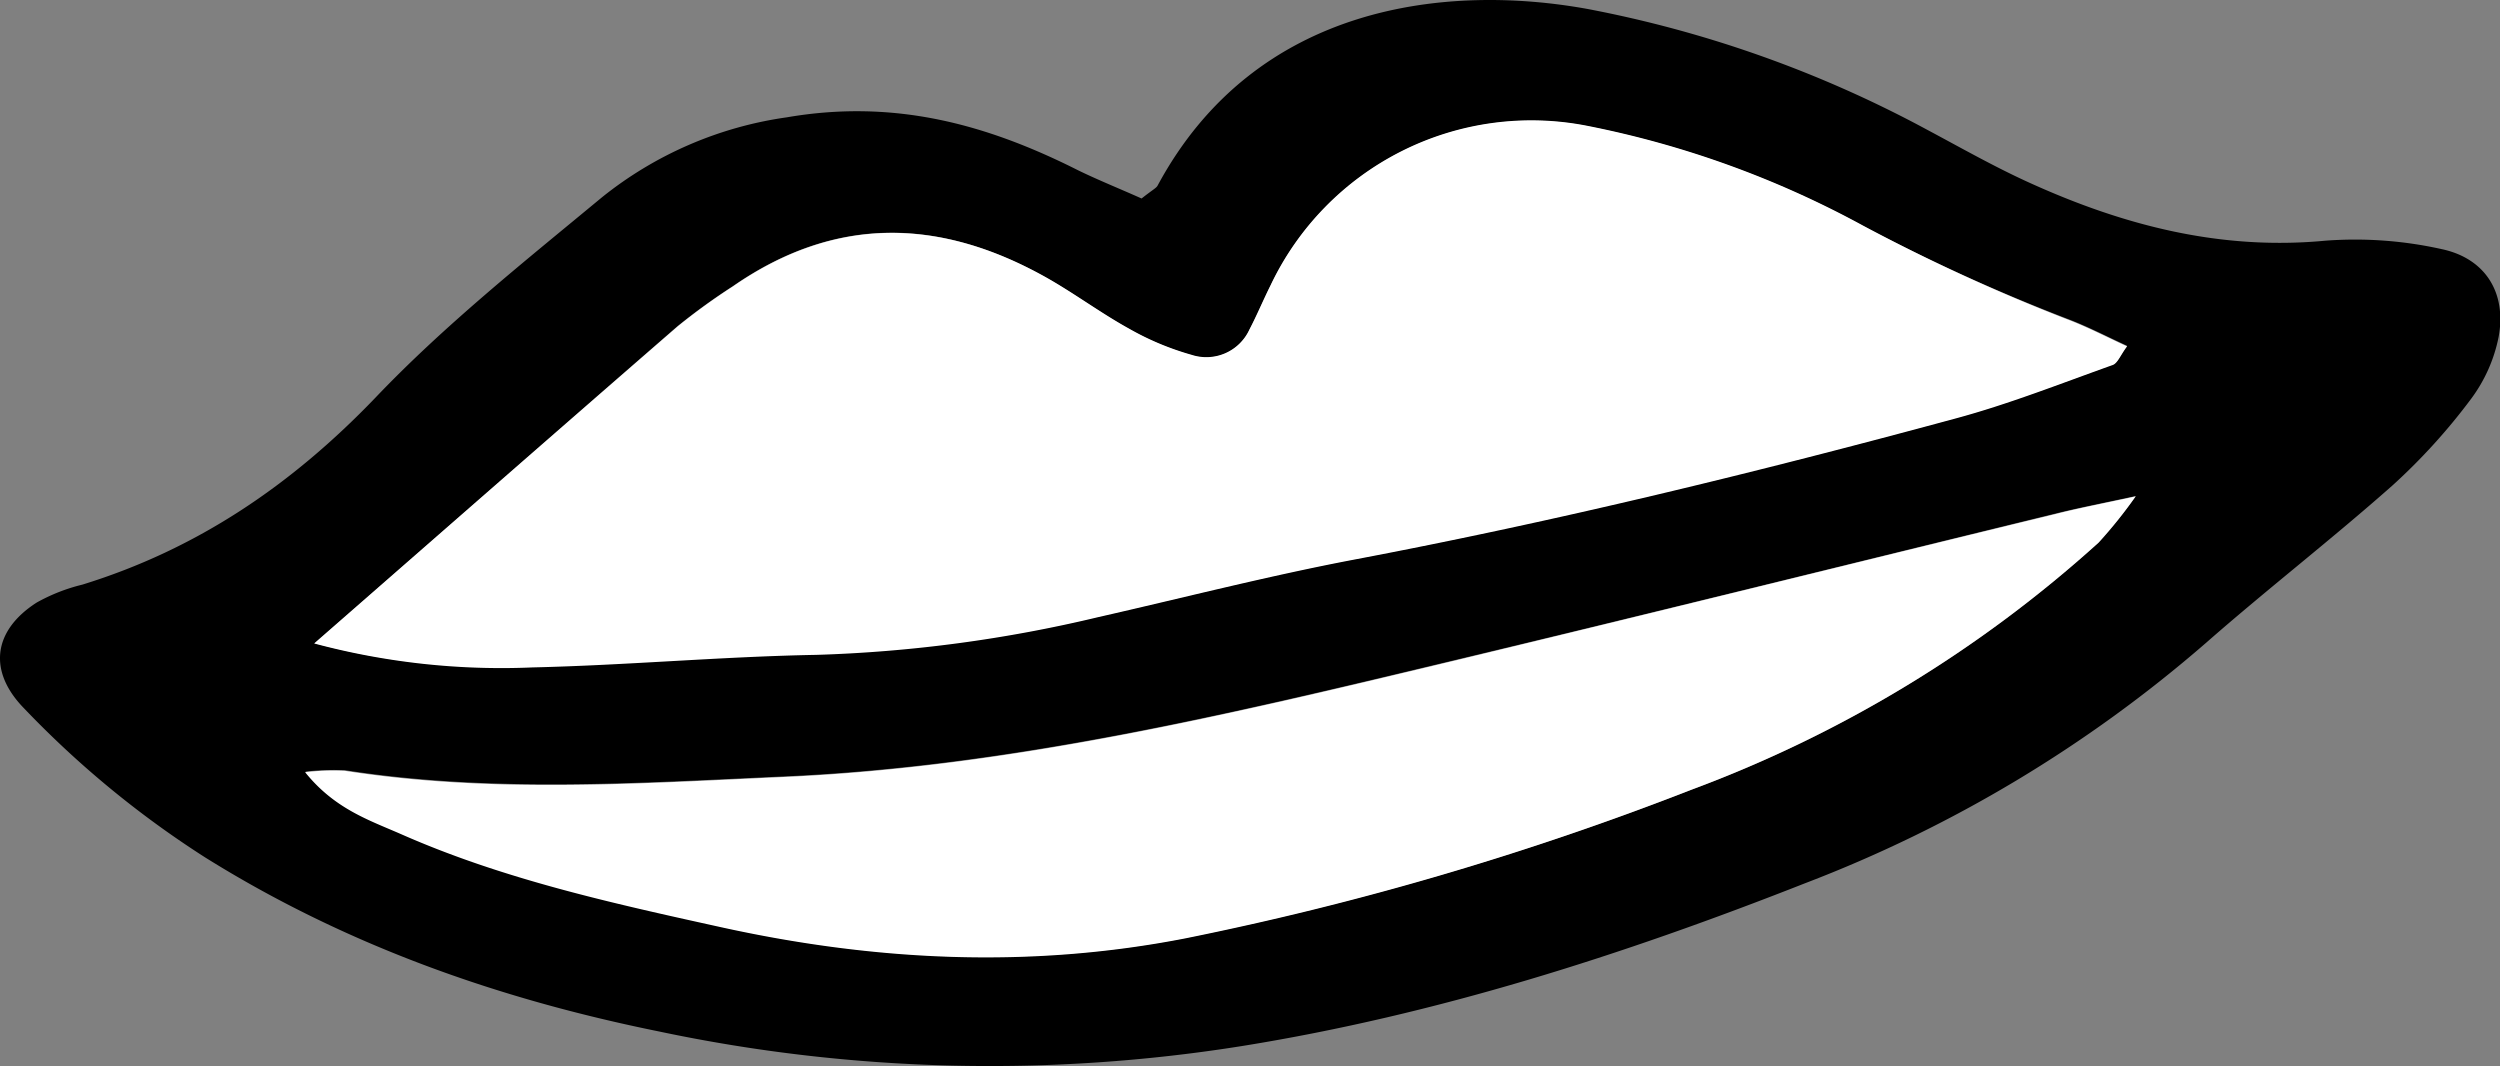 <svg xmlns="http://www.w3.org/2000/svg" viewBox="0 0 219.28 93.51"><rect x="0" y="0" width="219.28" height="93.51" fill="#808080" stroke="none"/><defs><style>.cls-1{fill:#fff;}</style></defs><g id="Layer_2" data-name="Layer 2"><g id="Layer_1-2" data-name="Layer 1"><path d="M100.13,17.41c1-.79,1.29-.91,1.41-1.14C110.16.27,127-1.44,139.27.79a103.29,103.29,0,0,1,29.78,10.6c3,1.6,6,3.31,9.14,4.72,8.18,3.69,16.64,5.87,25.79,5a34.9,34.9,0,0,1,10.18.74c3.87.82,5.71,3.87,5,7.7a13.49,13.49,0,0,1-2.39,5.4,53.05,53.05,0,0,1-6.9,7.61c-5.35,4.74-11,9.11-16.38,13.83a117.64,117.64,0,0,1-35.16,21.08C142.28,83.79,126,89,109,91.74a140.33,140.33,0,0,1-51.16-1.26C43.62,87.6,30.27,82.87,18,75.21A85.88,85.88,0,0,1,2.11,62.13c-3.18-3.25-2.73-6.82,1.11-9.28a15.89,15.89,0,0,1,4-1.57c10.08-3.11,18.37-8.75,25.71-16.4C39,28.51,46,22.94,52.82,17.29a33.32,33.32,0,0,1,16.2-7c9.41-1.62,17.5.59,25.57,4.66C96.36,15.81,98.21,16.55,100.13,17.41Zm-72.57,39a63.44,63.44,0,0,0,19.16,2.05c8.29-.19,16.57-1,24.86-1.1A121.8,121.8,0,0,0,96.24,54.1c7.53-1.71,15-3.64,22.61-5.08,17.73-3.38,35.24-7.64,52.66-12.36,4.68-1.26,9.22-3.06,13.79-4.69.44-.15.68-.85,1.27-1.64-1.79-.82-3.49-1.71-5.27-2.38a163.46,163.46,0,0,1-17.94-8.16,84.85,84.85,0,0,0-24.16-8.73,25.32,25.32,0,0,0-27.76,14c-.64,1.28-1.19,2.61-1.85,3.87a4.16,4.16,0,0,1-5.08,2.22A24.47,24.47,0,0,1,99,28.83c-2.5-1.38-4.81-3.11-7.3-4.51-9.29-5.24-18.48-5.44-27.45.8a54.65,54.65,0,0,0-4.86,3.52C49.11,37.59,38.84,46.59,27.56,56.44Zm159.76-12.9c-3.2.69-5.12,1.06-7,1.53-17.77,4.34-35.52,8.75-53.3,13-19.18,4.6-38.36,9.18-58.2,10.06-12.86.58-25.71,1.45-38.53-.54a21.31,21.31,0,0,0-3.49.12c2.59,3.22,5.6,4.2,8.43,5.44,8.95,3.94,18.45,6,27.93,8.13,13.55,3,27.17,3.68,40.88,1a267.92,267.92,0,0,0,44.36-13,110.65,110.65,0,0,0,35.69-21.67A41,41,0,0,0,187.32,43.54Z"/><path class="cls-1" d="M27.56,56.44c11.28-9.85,21.55-18.85,31.87-27.8a54.65,54.65,0,0,1,4.86-3.52c9-6.24,18.16-6,27.45-.8,2.49,1.4,4.8,3.13,7.3,4.51a24.47,24.47,0,0,0,5.47,2.29,4.16,4.16,0,0,0,5.08-2.22c.66-1.26,1.21-2.59,1.85-3.87a25.32,25.32,0,0,1,27.76-14,84.85,84.85,0,0,1,24.16,8.73A163.46,163.46,0,0,0,181.3,28c1.78.67,3.48,1.56,5.27,2.38-.59.79-.83,1.49-1.27,1.64-4.57,1.63-9.11,3.43-13.79,4.69-17.42,4.72-34.93,9-52.66,12.36-7.59,1.44-15.08,3.37-22.61,5.08a121.8,121.8,0,0,1-24.66,3.29c-8.29.15-16.57.91-24.86,1.1A63.44,63.44,0,0,1,27.56,56.44Z"/><path class="cls-1" d="M187.32,43.54a41,41,0,0,1-3.25,4.05,110.65,110.65,0,0,1-35.69,21.67A267.92,267.92,0,0,1,104,82.3c-13.71,2.68-27.33,2-40.88-1-9.48-2.09-19-4.19-27.93-8.13-2.83-1.24-5.84-2.22-8.43-5.44a21.31,21.31,0,0,1,3.49-.12c12.82,2,25.67,1.12,38.53.54,19.84-.88,39-5.46,58.2-10.06,17.78-4.27,35.53-8.68,53.3-13C182.2,44.6,184.12,44.23,187.32,43.54Z"/></g></g></svg>